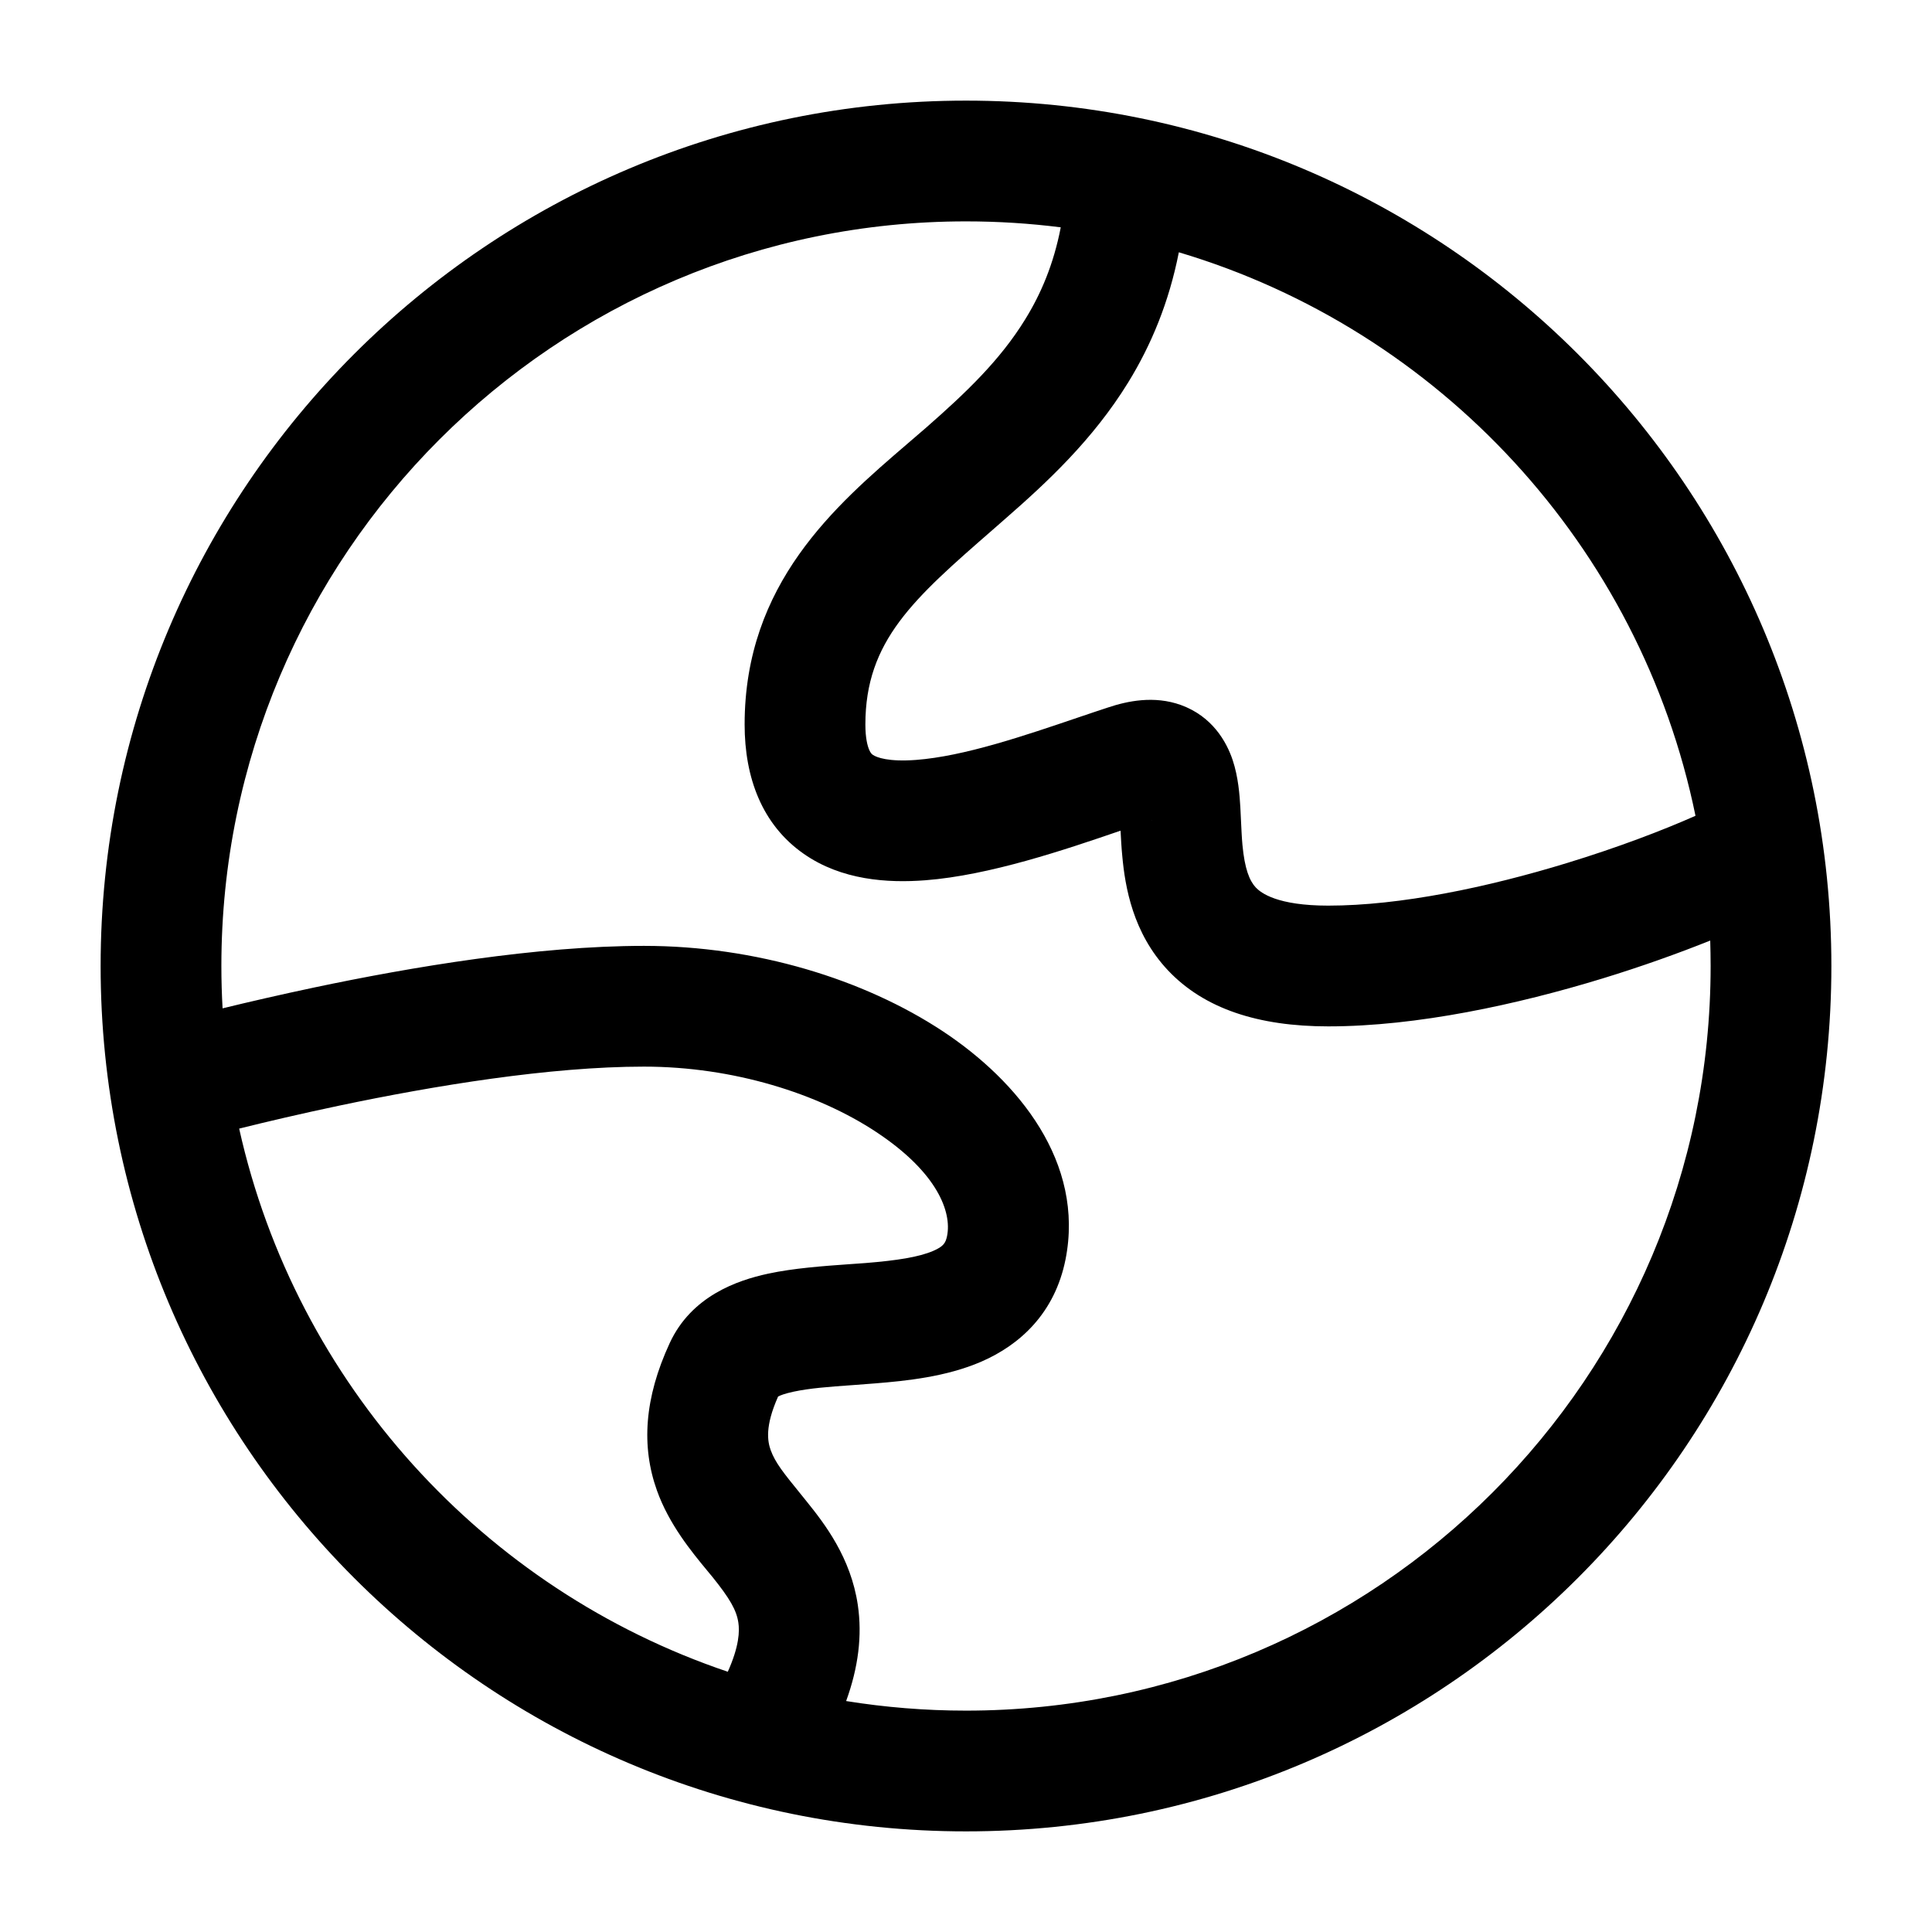<svg width="24" height="24" viewBox="0 0 24 24"  xmlns="http://www.w3.org/2000/svg">
<path fill-rule="evenodd" clip-rule="evenodd" d="M2.75 12C2.75 6.891 6.891 2.75 12 2.75C12.399 2.75 12.791 2.775 13.177 2.824C13.089 3.28 12.932 3.649 12.736 3.966C12.425 4.473 11.999 4.879 11.506 5.311C11.432 5.376 11.354 5.442 11.275 5.51L11.275 5.51L11.275 5.51C10.376 6.282 9.25 7.25 9.25 9C9.25 9.662 9.467 10.246 9.985 10.607C10.455 10.935 11.027 10.971 11.495 10.935C12.294 10.874 13.234 10.554 13.92 10.319C13.925 10.417 13.931 10.528 13.941 10.63C13.976 11.019 14.073 11.591 14.509 12.054C14.96 12.532 15.633 12.75 16.5 12.75C17.606 12.75 18.854 12.477 19.907 12.155C20.387 12.008 20.843 11.845 21.245 11.684C21.248 11.789 21.25 11.894 21.25 12C21.25 17.109 17.109 21.25 12 21.25C11.493 21.25 10.996 21.209 10.511 21.131C10.663 20.712 10.712 20.318 10.656 19.937C10.569 19.35 10.246 18.931 10.021 18.652L9.942 18.554L9.942 18.554C9.735 18.299 9.63 18.17 9.573 18.012C9.536 17.906 9.499 17.723 9.666 17.348C9.69 17.335 9.746 17.312 9.858 17.288C10.059 17.245 10.288 17.228 10.582 17.207L10.582 17.207L10.584 17.207L10.584 17.207C10.673 17.2 10.768 17.193 10.871 17.185C11.257 17.154 11.757 17.103 12.19 16.915C12.674 16.705 13.103 16.31 13.236 15.647C13.476 14.442 12.652 13.433 11.714 12.812C10.734 12.164 9.388 11.75 8 11.75C6.67 11.75 5.108 12.013 3.908 12.266C3.478 12.357 3.089 12.447 2.765 12.526C2.755 12.352 2.75 12.177 2.75 12ZM2.971 14.02C3.677 17.188 6.006 19.743 9.041 20.767C9.184 20.448 9.188 20.261 9.172 20.156C9.149 20.002 9.066 19.858 8.854 19.594C8.833 19.568 8.809 19.539 8.783 19.508C8.596 19.282 8.311 18.937 8.161 18.516C7.965 17.969 8.003 17.369 8.319 16.685C8.589 16.101 9.156 15.905 9.542 15.822C9.857 15.754 10.23 15.727 10.54 15.705L10.54 15.705C10.615 15.7 10.685 15.695 10.751 15.69C11.145 15.658 11.414 15.616 11.593 15.539C11.722 15.483 11.747 15.44 11.765 15.353C11.824 15.058 11.648 14.567 10.886 14.063C10.166 13.586 9.112 13.25 8 13.25C6.83 13.25 5.392 13.487 4.217 13.734C3.737 13.835 3.308 13.936 2.971 14.02ZM21.062 10.134C20.376 6.786 17.881 4.098 14.644 3.134C14.522 3.754 14.301 4.286 14.014 4.752C13.575 5.465 13.001 5.996 12.494 6.439L12.332 6.581C11.35 7.437 10.75 7.96 10.75 9C10.75 9.174 10.778 9.27 10.798 9.316C10.815 9.355 10.83 9.368 10.843 9.377C10.889 9.409 11.036 9.466 11.38 9.44C11.977 9.394 12.71 9.145 13.419 8.904L13.419 8.904C13.535 8.865 13.649 8.826 13.763 8.789C14.005 8.708 14.337 8.638 14.67 8.758C15.056 8.898 15.235 9.209 15.313 9.443C15.383 9.653 15.399 9.878 15.408 10.028C15.412 10.097 15.415 10.157 15.417 10.213L15.417 10.213C15.422 10.31 15.425 10.395 15.434 10.495C15.462 10.794 15.521 10.94 15.6 11.025C15.665 11.093 15.867 11.25 16.5 11.25C17.394 11.25 18.479 11.023 19.468 10.72C20.096 10.528 20.652 10.316 21.062 10.134ZM12 1.25C6.063 1.25 1.25 6.063 1.25 12C1.25 17.937 6.063 22.75 12 22.75C17.937 22.75 22.75 17.937 22.75 12C22.75 6.063 17.937 1.25 12 1.25ZM14.309 10.193L14.309 10.193L14.303 10.193C14.307 10.193 14.309 10.192 14.309 10.193ZM9.649 17.358C9.649 17.358 9.65 17.358 9.65 17.358L9.653 17.355C9.651 17.357 9.65 17.358 9.649 17.358Z" />
</svg>
